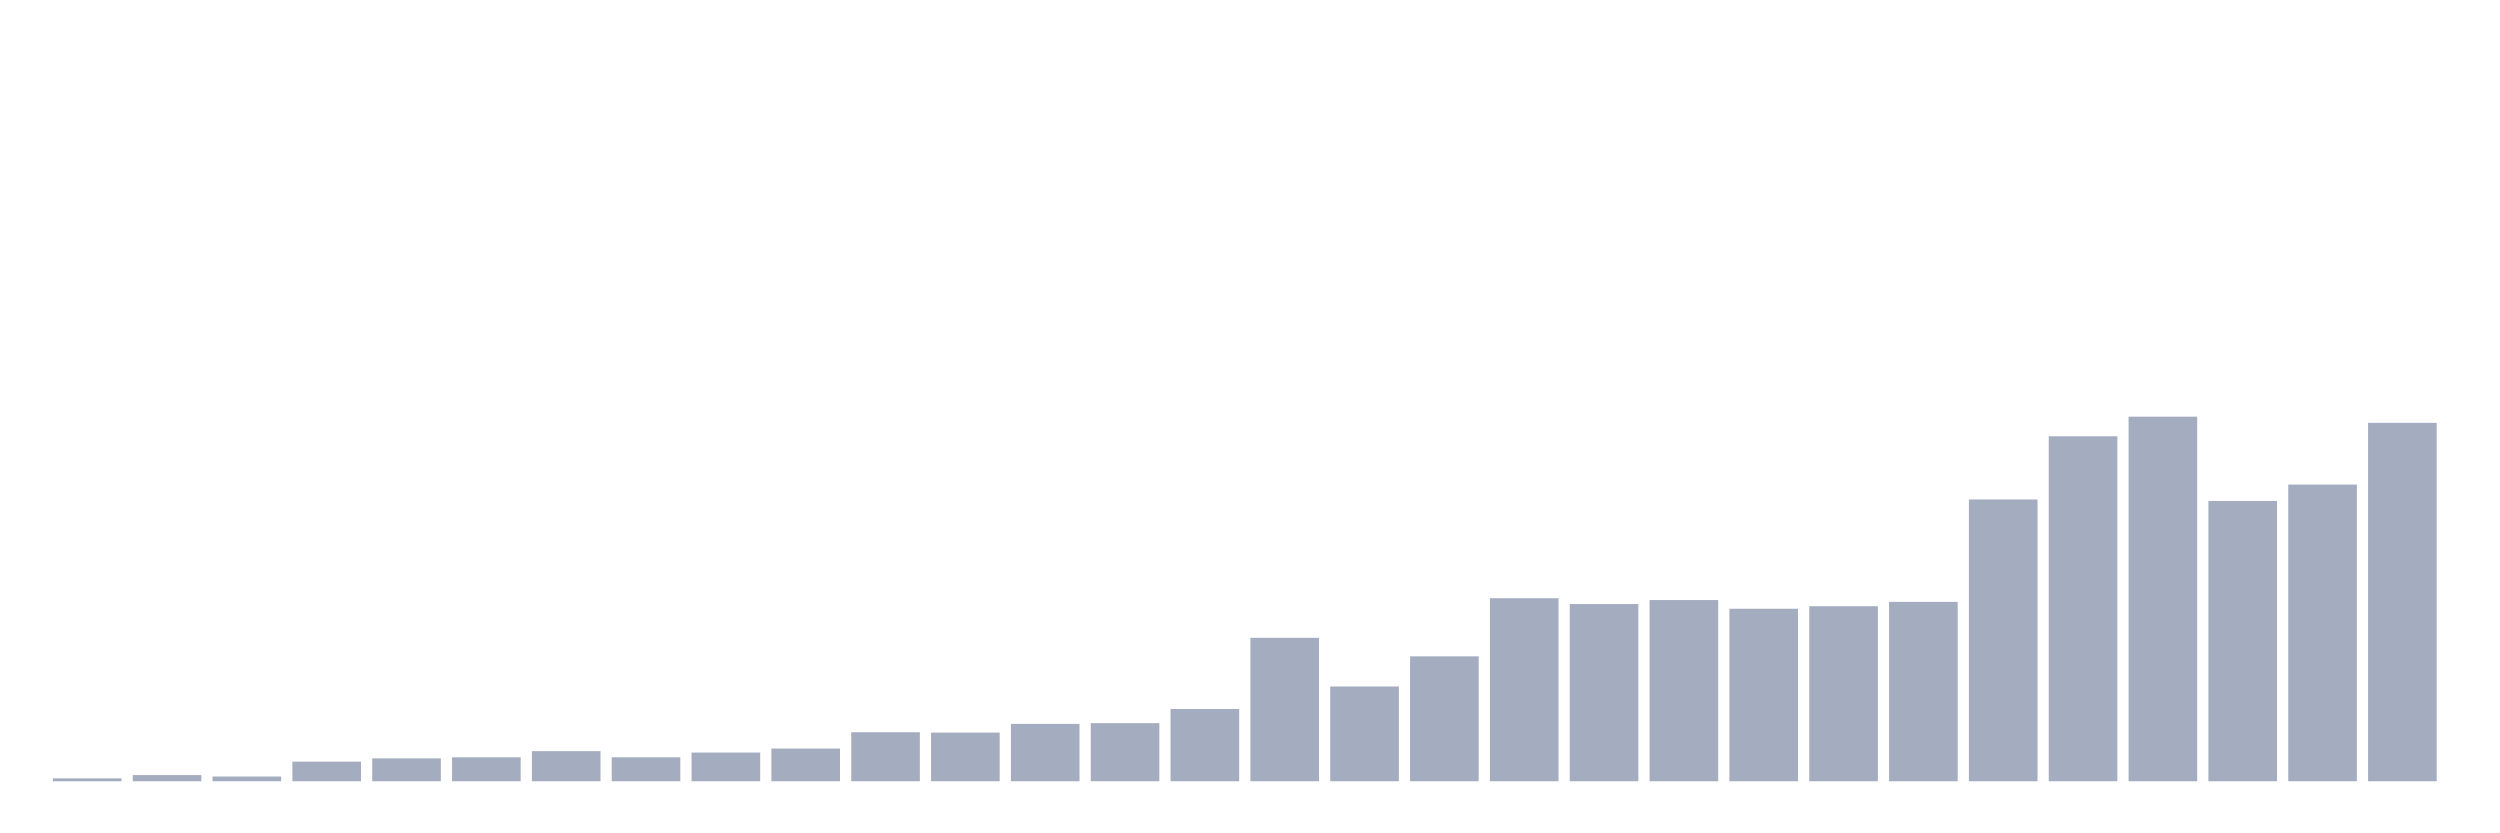 <svg xmlns="http://www.w3.org/2000/svg" viewBox="0 0 480 160"><g transform="translate(10,10)"><rect class="bar" x="0.153" width="13.175" y="139.442" height="0.558" fill="rgb(164,173,192)"></rect><rect class="bar" x="15.482" width="13.175" y="138.815" height="1.185" fill="rgb(164,173,192)"></rect><rect class="bar" x="30.81" width="13.175" y="139.094" height="0.906" fill="rgb(164,173,192)"></rect><rect class="bar" x="46.138" width="13.175" y="136.235" height="3.765" fill="rgb(164,173,192)"></rect><rect class="bar" x="61.466" width="13.175" y="135.608" height="4.392" fill="rgb(164,173,192)"></rect><rect class="bar" x="76.794" width="13.175" y="135.398" height="4.602" fill="rgb(164,173,192)"></rect><rect class="bar" x="92.123" width="13.175" y="134.213" height="5.787" fill="rgb(164,173,192)"></rect><rect class="bar" x="107.451" width="13.175" y="135.398" height="4.602" fill="rgb(164,173,192)"></rect><rect class="bar" x="122.779" width="13.175" y="134.492" height="5.508" fill="rgb(164,173,192)"></rect><rect class="bar" x="138.107" width="13.175" y="133.725" height="6.275" fill="rgb(164,173,192)"></rect><rect class="bar" x="153.436" width="13.175" y="130.588" height="9.412" fill="rgb(164,173,192)"></rect><rect class="bar" x="168.764" width="13.175" y="130.657" height="9.343" fill="rgb(164,173,192)"></rect><rect class="bar" x="184.092" width="13.175" y="128.984" height="11.016" fill="rgb(164,173,192)"></rect><rect class="bar" x="199.42" width="13.175" y="128.845" height="11.155" fill="rgb(164,173,192)"></rect><rect class="bar" x="214.748" width="13.175" y="126.125" height="13.875" fill="rgb(164,173,192)"></rect><rect class="bar" x="230.077" width="13.175" y="112.46" height="27.54" fill="rgb(164,173,192)"></rect><rect class="bar" x="245.405" width="13.175" y="121.803" height="18.197" fill="rgb(164,173,192)"></rect><rect class="bar" x="260.733" width="13.175" y="116.016" height="23.984" fill="rgb(164,173,192)"></rect><rect class="bar" x="276.061" width="13.175" y="104.861" height="35.139" fill="rgb(164,173,192)"></rect><rect class="bar" x="291.39" width="13.175" y="105.976" height="34.024" fill="rgb(164,173,192)"></rect><rect class="bar" x="306.718" width="13.175" y="105.209" height="34.791" fill="rgb(164,173,192)"></rect><rect class="bar" x="322.046" width="13.175" y="106.882" height="33.118" fill="rgb(164,173,192)"></rect><rect class="bar" x="337.374" width="13.175" y="106.394" height="33.606" fill="rgb(164,173,192)"></rect><rect class="bar" x="352.702" width="13.175" y="105.558" height="34.442" fill="rgb(164,173,192)"></rect><rect class="bar" x="368.031" width="13.175" y="85.896" height="54.104" fill="rgb(164,173,192)"></rect><rect class="bar" x="383.359" width="13.175" y="73.765" height="66.235" fill="rgb(164,173,192)"></rect><rect class="bar" x="398.687" width="13.175" y="70" height="70" fill="rgb(164,173,192)"></rect><rect class="bar" x="414.015" width="13.175" y="86.175" height="53.825" fill="rgb(164,173,192)"></rect><rect class="bar" x="429.344" width="13.175" y="83.038" height="56.962" fill="rgb(164,173,192)"></rect><rect class="bar" x="444.672" width="13.175" y="71.185" height="68.815" fill="rgb(164,173,192)"></rect></g></svg>